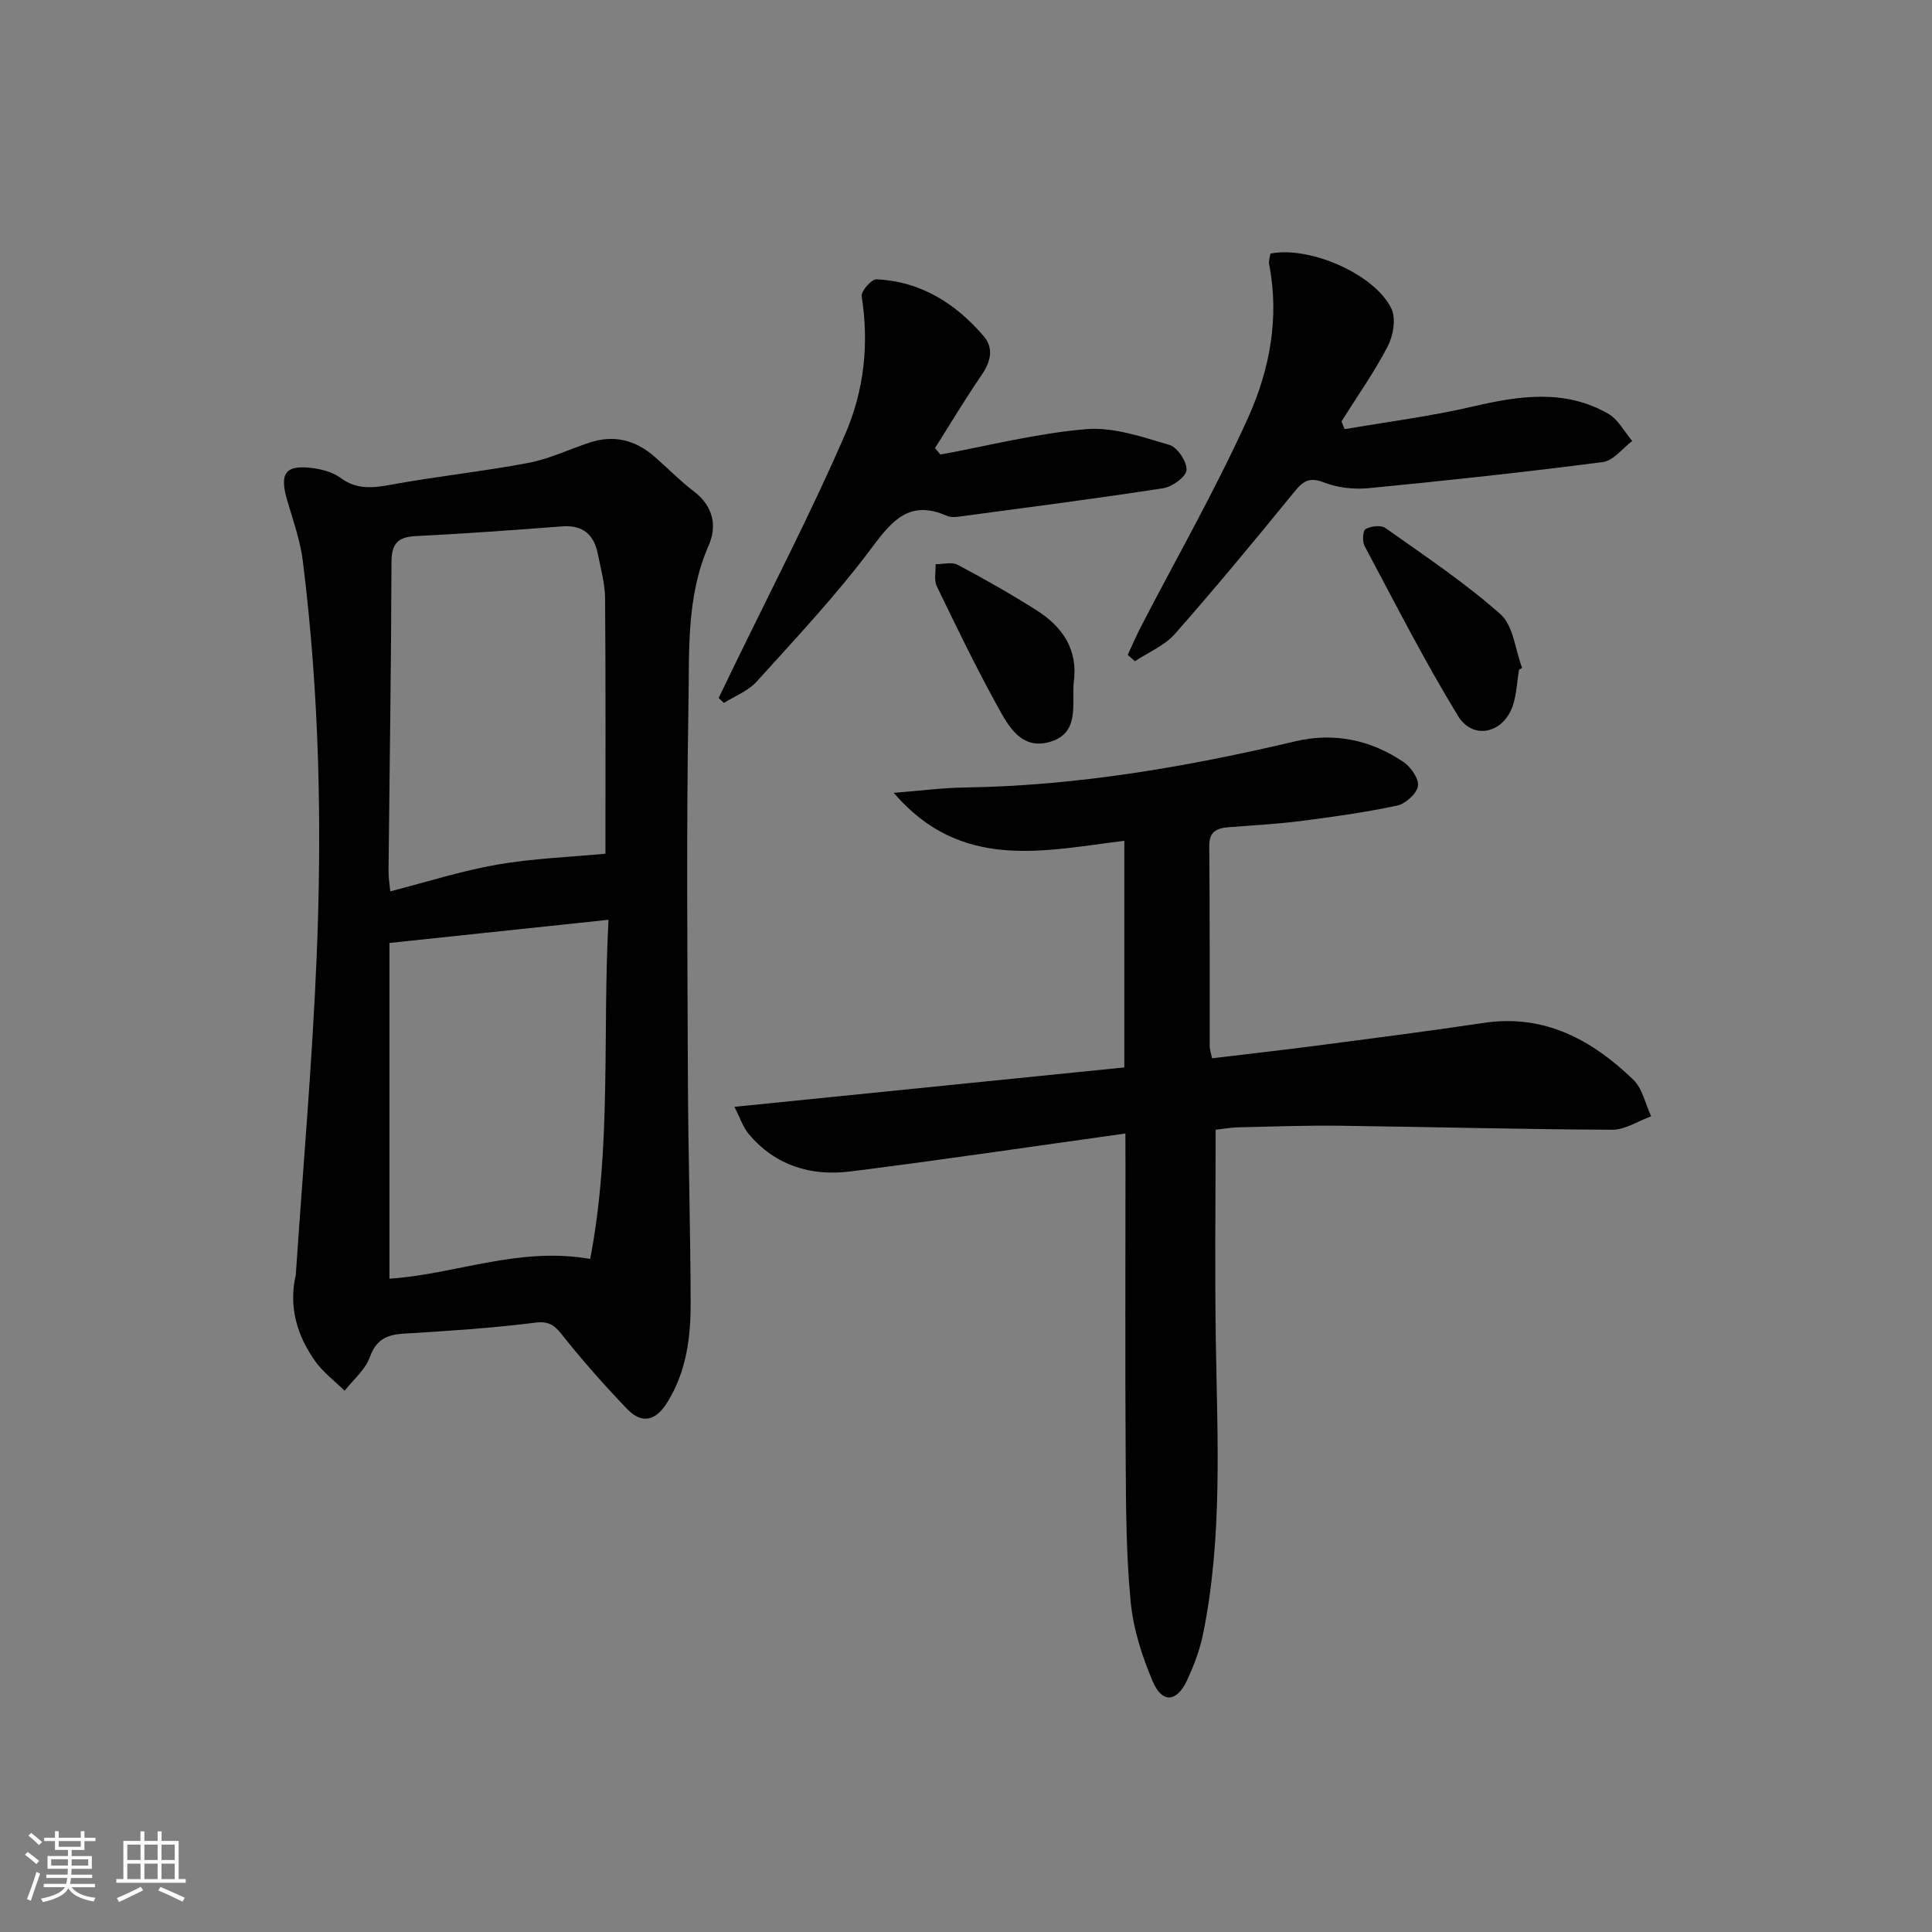 <svg enable-background="new 0 0 400 400" viewBox="0 0 400 400" xmlns="http://www.w3.org/2000/svg"><rect x="0" y="0" width="400" height="400" fill="#808080" stroke="none"/><path d="m5.17 384 .55-.58c.85.61 1.65 1.24 2.4 1.87l-.59.64c-.83-.73-1.62-1.38-2.36-1.93m1.22 9.53-.82-.34c.71-1.76 1.37-3.64 1.98-5.63.24.13.5.25.76.36-.6 1.67-1.24 3.54-1.92 5.61m-.5-13.5.57-.54c.56.44 1.31 1.06 2.26 1.87l-.65.64c-.67-.66-1.4-1.32-2.18-1.97m3.25.46h2.24v-1.36h.77v1.36h4.57v-1.36h.76v1.36h2.28v.69h-2.28v1.84h-2.64v1.26h4.18v2.64h-4.21c0 .45-.02.86-.05 1.21h4.32v.69h-4.38c-.04.34-.1.75-.19 1.22h5.15v.69h-4.82c.87 1.19 2.51 1.92 4.93 2.19-.17.31-.3.57-.37.76-2.77-.49-4.52-1.41-5.26-2.76-.56 1.26-2.3 2.23-5.24 2.9-.12-.24-.26-.48-.43-.72 2.73-.55 4.38-1.34 4.96-2.38h-4.38v-.69h4.65c.1-.38.17-.79.21-1.22h-4.32v-.69h4.4c.03-.34.05-.75.05-1.21h-4.2v-2.64h4.23v-1.26h-2.69v-1.84h-2.24zm1.46 4.46v1.29h3.45c.01-.4.02-.57.01-.53v-.32-.45h-3.46zm1.55-2.59h4.57v-1.19h-4.57zm6.11 2.59h-3.42v.77c-.01.19-.01.37-.02.53h3.44z" fill="#fafbfc"/><path d="m32.63 379.16h.82v1.98h3.54v7.89h1.46v.78h-14.37v-.78h1.46v-7.89h3.54v-1.98h.82v1.98h2.73zm-3.49 11.48.5.73c-1.61.82-3.28 1.63-5 2.42-.13-.27-.28-.55-.44-.82 1.75-.73 3.4-1.5 4.94-2.33m-2.78-5.55h2.73v-3.18h-2.73zm0 3.95h2.73v-3.2h-2.73zm3.54-3.95h2.73v-3.18h-2.73zm0 3.95h2.73v-3.2h-2.73zm7.89 4.68c-1.84-.92-3.51-1.7-5.02-2.32l.45-.73c1.89.8 3.57 1.55 5.04 2.23zm-1.62-11.81h-2.73v3.18h2.73zm-2.73 7.13h2.73v-3.2h-2.73z" fill="#fafbfc"/><g fill="#000001"><path d="m61.24 263.96c1.47-21.86 3.39-43.71 4.31-65.59 1.15-27.44.56-54.89-2.85-82.2-.53-4.24-2.01-8.39-3.22-12.53-1.7-5.76-.4-7.51 5.53-6.69 1.92.27 4.01.9 5.54 2.02 3.3 2.41 6.55 2.09 10.31 1.4 9.45-1.74 19.04-2.74 28.48-4.52 4.34-.82 8.46-2.8 12.69-4.21 5.03-1.67 9.5-.56 13.44 2.87 2.76 2.4 5.33 5.05 8.23 7.26 3.97 3.02 4.79 7.15 3.03 11.14-4.68 10.62-3.99 21.88-4.19 32.9-.45 25.81-.22 51.64-.12 77.45.06 15.48.53 30.95.57 46.42.02 7.17-.86 14.24-4.79 20.6-2.36 3.83-5.22 4.7-8.38 1.41-4.57-4.77-8.98-9.72-13.09-14.89-1.67-2.1-2.71-3.36-5.88-2.96-9.06 1.14-18.19 1.73-27.31 2.28-3.54.22-5.68 1.27-7 4.91-.94 2.59-3.4 4.62-5.19 6.91-2.05-2.02-4.43-3.8-6.08-6.1-3.78-5.31-5.55-11.31-4.03-17.88zm64.11-87.21c0-16.66.07-34.72-.07-52.77-.02-3.11-.89-6.23-1.51-9.31-.8-3.96-3.07-6.02-7.37-5.69-10.1.77-20.2 1.51-30.31 2.01-3.81.19-5.03 1.61-5.04 5.48-.06 21.3-.4 42.6-.61 63.9-.01 1.41.24 2.82.37 4.17 7.66-1.96 14.78-4.25 22.08-5.52 7.37-1.29 14.94-1.56 22.46-2.27zm-44.72 18.48v69.51c13.65-.89 26.74-6.7 41.56-4.09 4.48-23.16 2.51-46.59 3.8-70.22-15.57 1.65-30.04 3.18-45.36 4.8z"/><path d="m233 234.68c-19.49 2.72-38.21 5.5-56.98 7.86-8.13 1.02-15.52-1.22-21.01-7.77-1.17-1.39-1.75-3.27-2.96-5.61 27.53-2.78 54.05-5.46 80.73-8.16 0-15.72 0-30.99 0-46.92-16.6 2.01-33.75 6.41-47.74-9.93 5.7-.45 10.22-1.05 14.74-1.11 23.22-.34 45.92-4.26 68.45-9.57 7.95-1.87 15.59-.3 22.36 4.3 1.52 1.04 3.23 3.5 2.98 4.98-.28 1.6-2.57 3.67-4.31 4.04-6.63 1.41-13.38 2.35-20.11 3.21-4.94.63-9.93.87-14.9 1.28-2.41.2-3.92.95-3.89 3.92.14 13.83.07 27.65.1 41.48 0 .64.24 1.28.48 2.43 7.46-.9 14.85-1.73 22.21-2.69 11.35-1.49 22.71-2.94 34.04-4.64 12.57-1.88 22.38 3.5 30.95 11.74 1.91 1.84 2.51 5.03 3.71 7.6-2.69.97-5.38 2.8-8.06 2.78-18.8-.08-37.61-.59-56.41-.83-6.99-.09-13.99.17-20.98.33-1.64.04-3.26.34-4.72.5 0 14.94-.19 29.56.05 44.18.33 20.11 1.39 40.24-2.63 60.14-.68 3.38-1.95 6.71-3.42 9.84-2.06 4.36-5.07 4.59-6.98.14-2.25-5.25-4.07-10.96-4.61-16.61-.95-9.91-.97-19.92-1.03-29.89-.13-20.16-.04-40.32-.04-60.47-.02-1.79-.02-3.6-.02-6.55z"/><path d="m263.04 52.5c8.1-1.6 21.56 4.23 25.03 11.38.99 2.04.4 5.59-.74 7.79-2.8 5.4-6.35 10.41-9.59 15.58.22.54.43 1.07.65 1.61 8.85-1.53 17.8-2.65 26.53-4.69 9.62-2.24 19.04-3.67 28.05 1.49 2.06 1.18 3.34 3.73 4.97 5.64-2.02 1.51-3.9 4.08-6.08 4.36-16.13 2.09-32.31 3.84-48.5 5.41-3.06.3-6.48-.09-9.32-1.21-3.37-1.33-4.6.18-6.43 2.42-7.98 9.78-16.03 19.52-24.38 28.99-2.14 2.42-5.48 3.78-8.26 5.63-.5-.43-1-.86-1.49-1.3.9-1.94 1.74-3.91 2.72-5.81 7.48-14.46 15.6-28.63 22.27-43.46 4.4-9.79 6.45-20.55 4.3-31.57-.14-.73.17-1.56.27-2.26z"/><path d="m194.7 94.11c10.06-1.85 20.07-4.42 30.21-5.26 5.63-.47 11.6 1.62 17.21 3.27 1.66.49 3.65 3.48 3.54 5.19-.1 1.41-2.96 3.48-4.83 3.77-14.08 2.18-28.22 3.99-42.34 5.89-.81.11-1.75.14-2.47-.18-7.77-3.42-11.37 1.04-15.68 6.81-7.23 9.68-15.58 18.54-23.69 27.53-1.74 1.93-4.49 2.96-6.77 4.41-.36-.34-.73-.68-1.09-1.03.95-1.97 1.9-3.94 2.85-5.9 7.88-16.27 16.26-32.33 23.43-48.91 3.8-8.8 4.9-18.54 3.33-28.35-.17-1.04 2.03-3.56 3.05-3.52 9.16.42 16.39 4.97 22.2 11.76 2.23 2.6 1.39 5.43-.52 8.21-3.35 4.88-6.38 9.97-9.55 14.97.37.46.75.9 1.12 1.34z"/><path d="m314.48 138.69c-.39 2.43-.49 4.96-1.23 7.28-1.84 5.79-8.23 7.39-11.36 2.29-6.98-11.41-13.05-23.38-19.36-35.2-.5-.94-.37-3.21.19-3.52 1.12-.61 3.18-.88 4.1-.23 8.11 5.74 16.43 11.29 23.84 17.86 2.67 2.37 3.05 7.33 4.47 11.1-.21.14-.43.28-.65.42z"/><path d="m222.29 141.43c-.37 4.51 1.25 10.36-4.89 12.16-5.98 1.76-8.64-3.29-10.91-7.42-4.47-8.11-8.51-16.45-12.54-24.8-.61-1.27-.19-3.03-.25-4.56 1.54.01 3.37-.51 4.58.13 5.55 2.94 11.02 6.05 16.33 9.41 5.39 3.43 8.68 8.18 7.68 15.08z"/></g></svg>